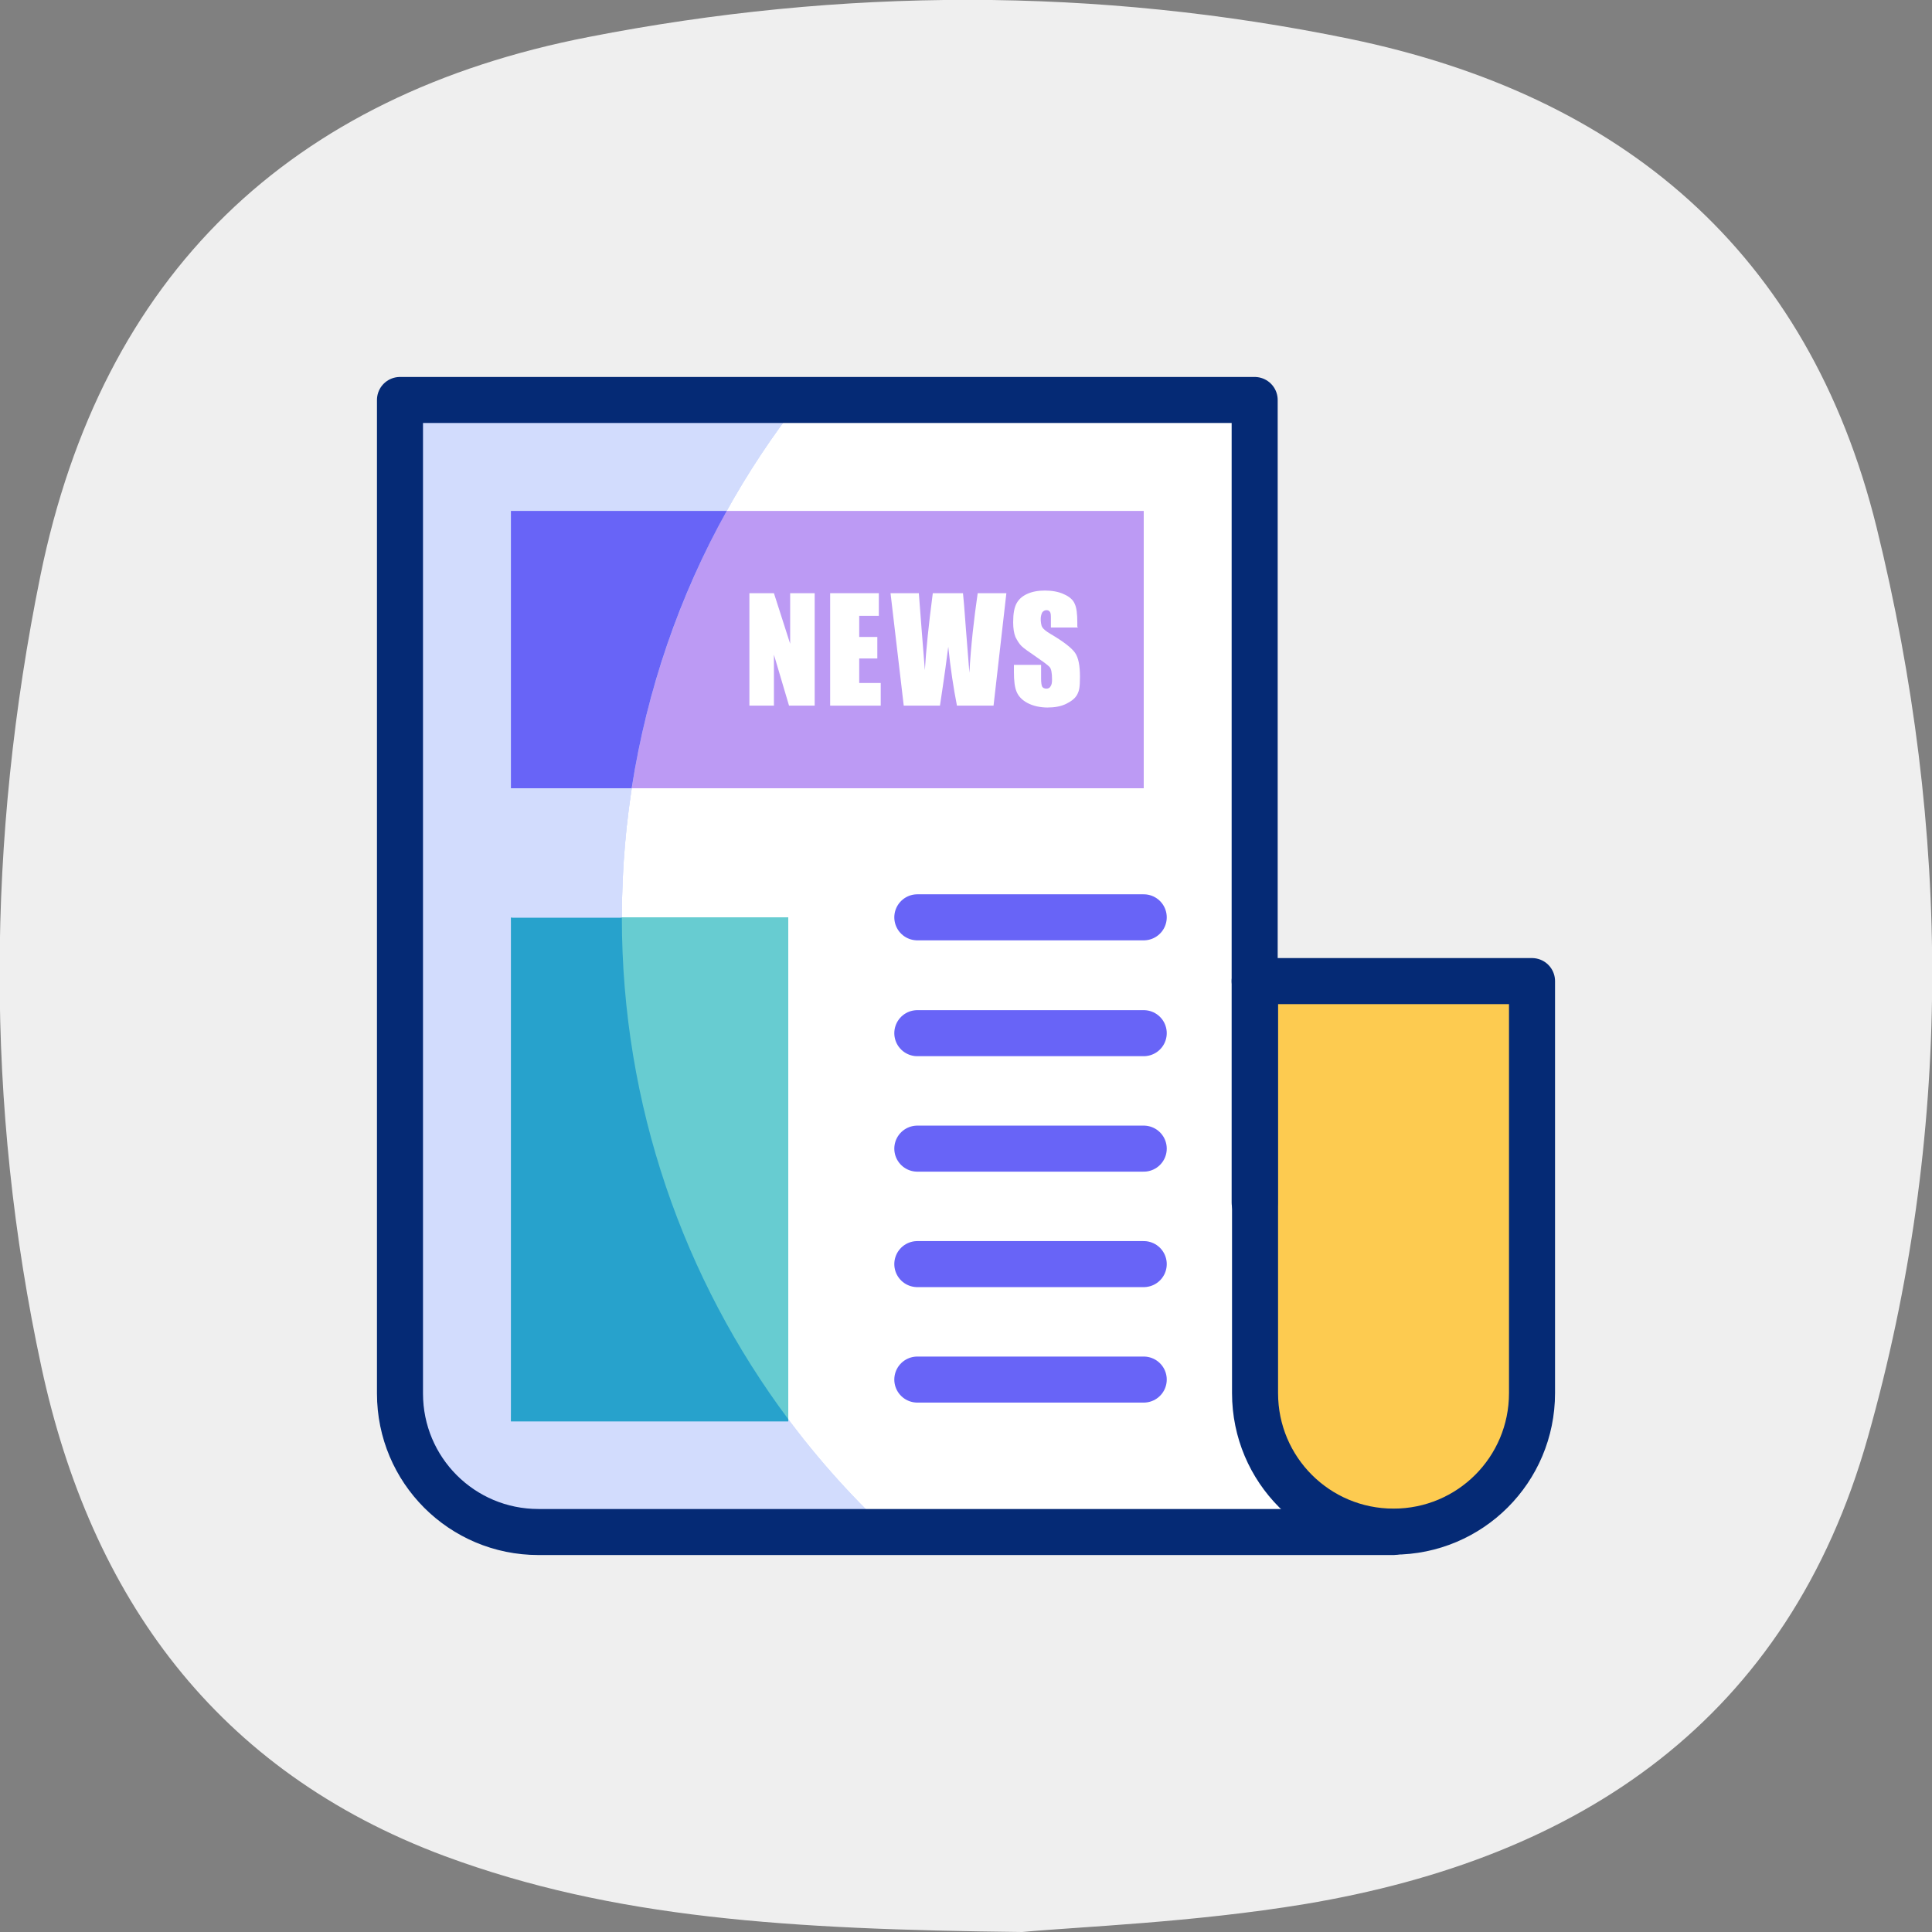 <?xml version="1.0" encoding="UTF-8"?>
<svg id="Capa_1" data-name="Capa 1" xmlns="http://www.w3.org/2000/svg" version="1.1" viewBox="0 0 512 512">
  <rect x="0" y="0" width="512" height="512" fill="#808080" stroke="none"/>
  <path d="M270.8,512c-61.9-.7-108.3-3.6-152.9-20.1-60.7-22.6-93.8-68.8-106.9-129.5-15-69.6-14.5-140-.3-209.8C27,72.7,76.9,25.2,156,9.8c67-13.1,134.7-13.3,201.7.5,72,14.9,121.5,56.2,139.6,129.4,19.8,80.4,20.3,161.3-2.3,241.2-21.1,74.8-76.1,111.5-149.2,123.7-29.6,4.9-59.9,6-74.9,7.4h-.1Z" fill="#efefef" stroke-width="0"/>
  <g>
    <g>
      <path d="M332.5,369.3V106H106v263.3c0,20.3,16.4,36.7,36.7,36.7h226.5c-20.3,0-36.7-16.4-36.7-36.7Z" fill="#fff" stroke-width="0"/>
      <path d="M164.8,243.1c0-51.7,17.7-99.4,47.3-137.1h-106.1v263.3c0,20.3,16.4,36.7,36.7,36.7h93c-43.6-40.6-70.9-98.5-70.9-162.9h0Z" fill="#d2dcfd" stroke-width="0"/>
      <path d="M164.8,243.1c0-51.7,17.7-99.4,47.3-137.1h-106.1v263.3c0,20.3,16.4,36.7,36.7,36.7h93c-43.6-40.6-70.9-98.5-70.9-162.9h0Z" fill="#d2dcfd" stroke-width="0"/>
      <path d="M332.5,260h73.5v109.2c0,20.3-16.4,36.7-36.7,36.7h0c-20.3,0-36.7-16.4-36.7-36.7v-109.2h-.1Z" fill="#fdcb50" stroke-width="0"/>
      <polyline points="303.1 208.9 303.1 135.4 192.6 135.4 170.8 139.2 135.4 135.4 140.1 165.4 135.4 208.9 155.6 204.4 167.4 208.9 303.1 208.9" fill="#bc9af4" stroke-width="0"/>
      <g>
        <path d="M215.9,157.2v29.8h-6.8l-4-13.5v13.5h-6.5v-29.8h6.5l4.3,13.4v-13.4h6.5Z" fill="#fff" stroke-width="0"/>
        <path d="M220,157.2h12.9v6h-5.2v5.6h4.8v5.7h-4.8v6.5h5.7v6h-13.4v-29.8Z" fill="#fff" stroke-width="0"/>
        <path d="M266.7,157.2l-3.4,29.8h-9.7c-.9-4.6-1.7-9.8-2.3-15.6-.3,2.5-1,7.7-2.2,15.6h-9.6l-3.5-29.8h7.5l.8,10.4.8,10c.3-5.2,1-12,2.1-20.4h8c.1.9.4,4.1.8,9.8l.9,11.3c.4-7.2,1.2-14.2,2.2-21.1h7.6,0Z" fill="#fff" stroke-width="0"/>
        <path d="M285.7,166.3h-7.2v-2.2c0-1,0-1.7-.3-2-.2-.3-.5-.4-.9-.4s-.8.2-1.1.6c-.2.4-.4,1-.4,1.7s.1,1.7.4,2.2,1,1.1,2.2,1.8c3.4,2,5.6,3.7,6.5,5s1.3,3.4,1.3,6.3-.2,3.7-.7,4.7-1.5,1.8-2.9,2.5-3.1,1-5,1-3.8-.4-5.3-1.2-2.4-1.8-2.9-3-.7-2.9-.7-5.2v-1.9h7.2v3.6c0,1.1.1,1.8.3,2.2.2.3.6.5,1.1.5s.9-.2,1.1-.6c.3-.4.4-1,.4-1.8,0-1.8-.2-2.9-.7-3.4s-1.7-1.4-3.6-2.7-3.2-2.2-3.8-2.8c-.6-.6-1.1-1.4-1.6-2.4-.4-1-.6-2.3-.6-3.9,0-2.3.3-3.9.9-5s1.5-1.9,2.8-2.5,2.9-.9,4.7-.9,3.7.3,5.1,1c1.4.6,2.4,1.5,2.8,2.5.5,1,.7,2.7.7,5v1.2h.2v.1Z" fill="#fff" stroke-width="0"/>
      </g>
      <path d="M164.8,243.1c0-51.7,17.7-99.4,47.3-137.1h-106.1v263.3c0,20.3,16.4,36.7,36.7,36.7h93c-43.6-40.6-70.9-98.5-70.9-162.9h0Z" fill="#d2dcfd" stroke-width="0"/>
      <path d="M135.4,135.4v73.5h32c4.1-26.3,12.7-51.1,25.2-73.5h-57.2Z" fill="#6864f7" stroke-width="0"/>
      <polyline points="135.4 376.6 177.4 369.9 208.9 376.6 208.9 243.1 164.8 243.1 150.8 249.9 135.4 243.1 140.8 288.2 135.4 376.6" fill="#67ccd1" stroke-width="0"/>
      <path d="M208.9,376.1c-27.7-37.1-44.1-83.1-44.1-132.9h-29.4v133.5h73.5v-.5h0v-.1Z" fill="#27a2cc" stroke-width="0"/>
    </g>
    <g>
      <path d="M332.5,260h73.5v109.2c0,20.3-16.4,36.7-36.7,36.7h0c-20.3,0-36.7-16.4-36.7-36.7v-109.2h-.1Z" fill="none" stroke="#052a75" stroke-linecap="round" stroke-linejoin="round" stroke-width="12.2"/>
      <path d="M332.5,318.7V106H106v263.3c0,20.3,16.4,36.7,36.7,36.7h226.5" fill="none" stroke="#052a75" stroke-linecap="round" stroke-linejoin="round" stroke-width="12.2"/>
      <g>
        <line x1="243.1" y1="243.1" x2="303.1" y2="243.1" fill="none" stroke="#6864f7" stroke-linecap="round" stroke-linejoin="round" stroke-width="12.2"/>
        <line x1="243.1" y1="273.8" x2="303.1" y2="273.8" fill="none" stroke="#6864f7" stroke-linecap="round" stroke-linejoin="round" stroke-width="12.2"/>
        <line x1="243.1" y1="304.4" x2="303.1" y2="304.4" fill="none" stroke="#6864f7" stroke-linecap="round" stroke-linejoin="round" stroke-width="12.2"/>
        <line x1="243.1" y1="335" x2="303.1" y2="335" fill="none" stroke="#6864f7" stroke-linecap="round" stroke-linejoin="round" stroke-width="12.2"/>
        <line x1="243.1" y1="365.6" x2="303.1" y2="365.6" fill="none" stroke="#6864f7" stroke-linecap="round" stroke-linejoin="round" stroke-width="12.2"/>
      </g>
    </g>
  </g>
</svg>